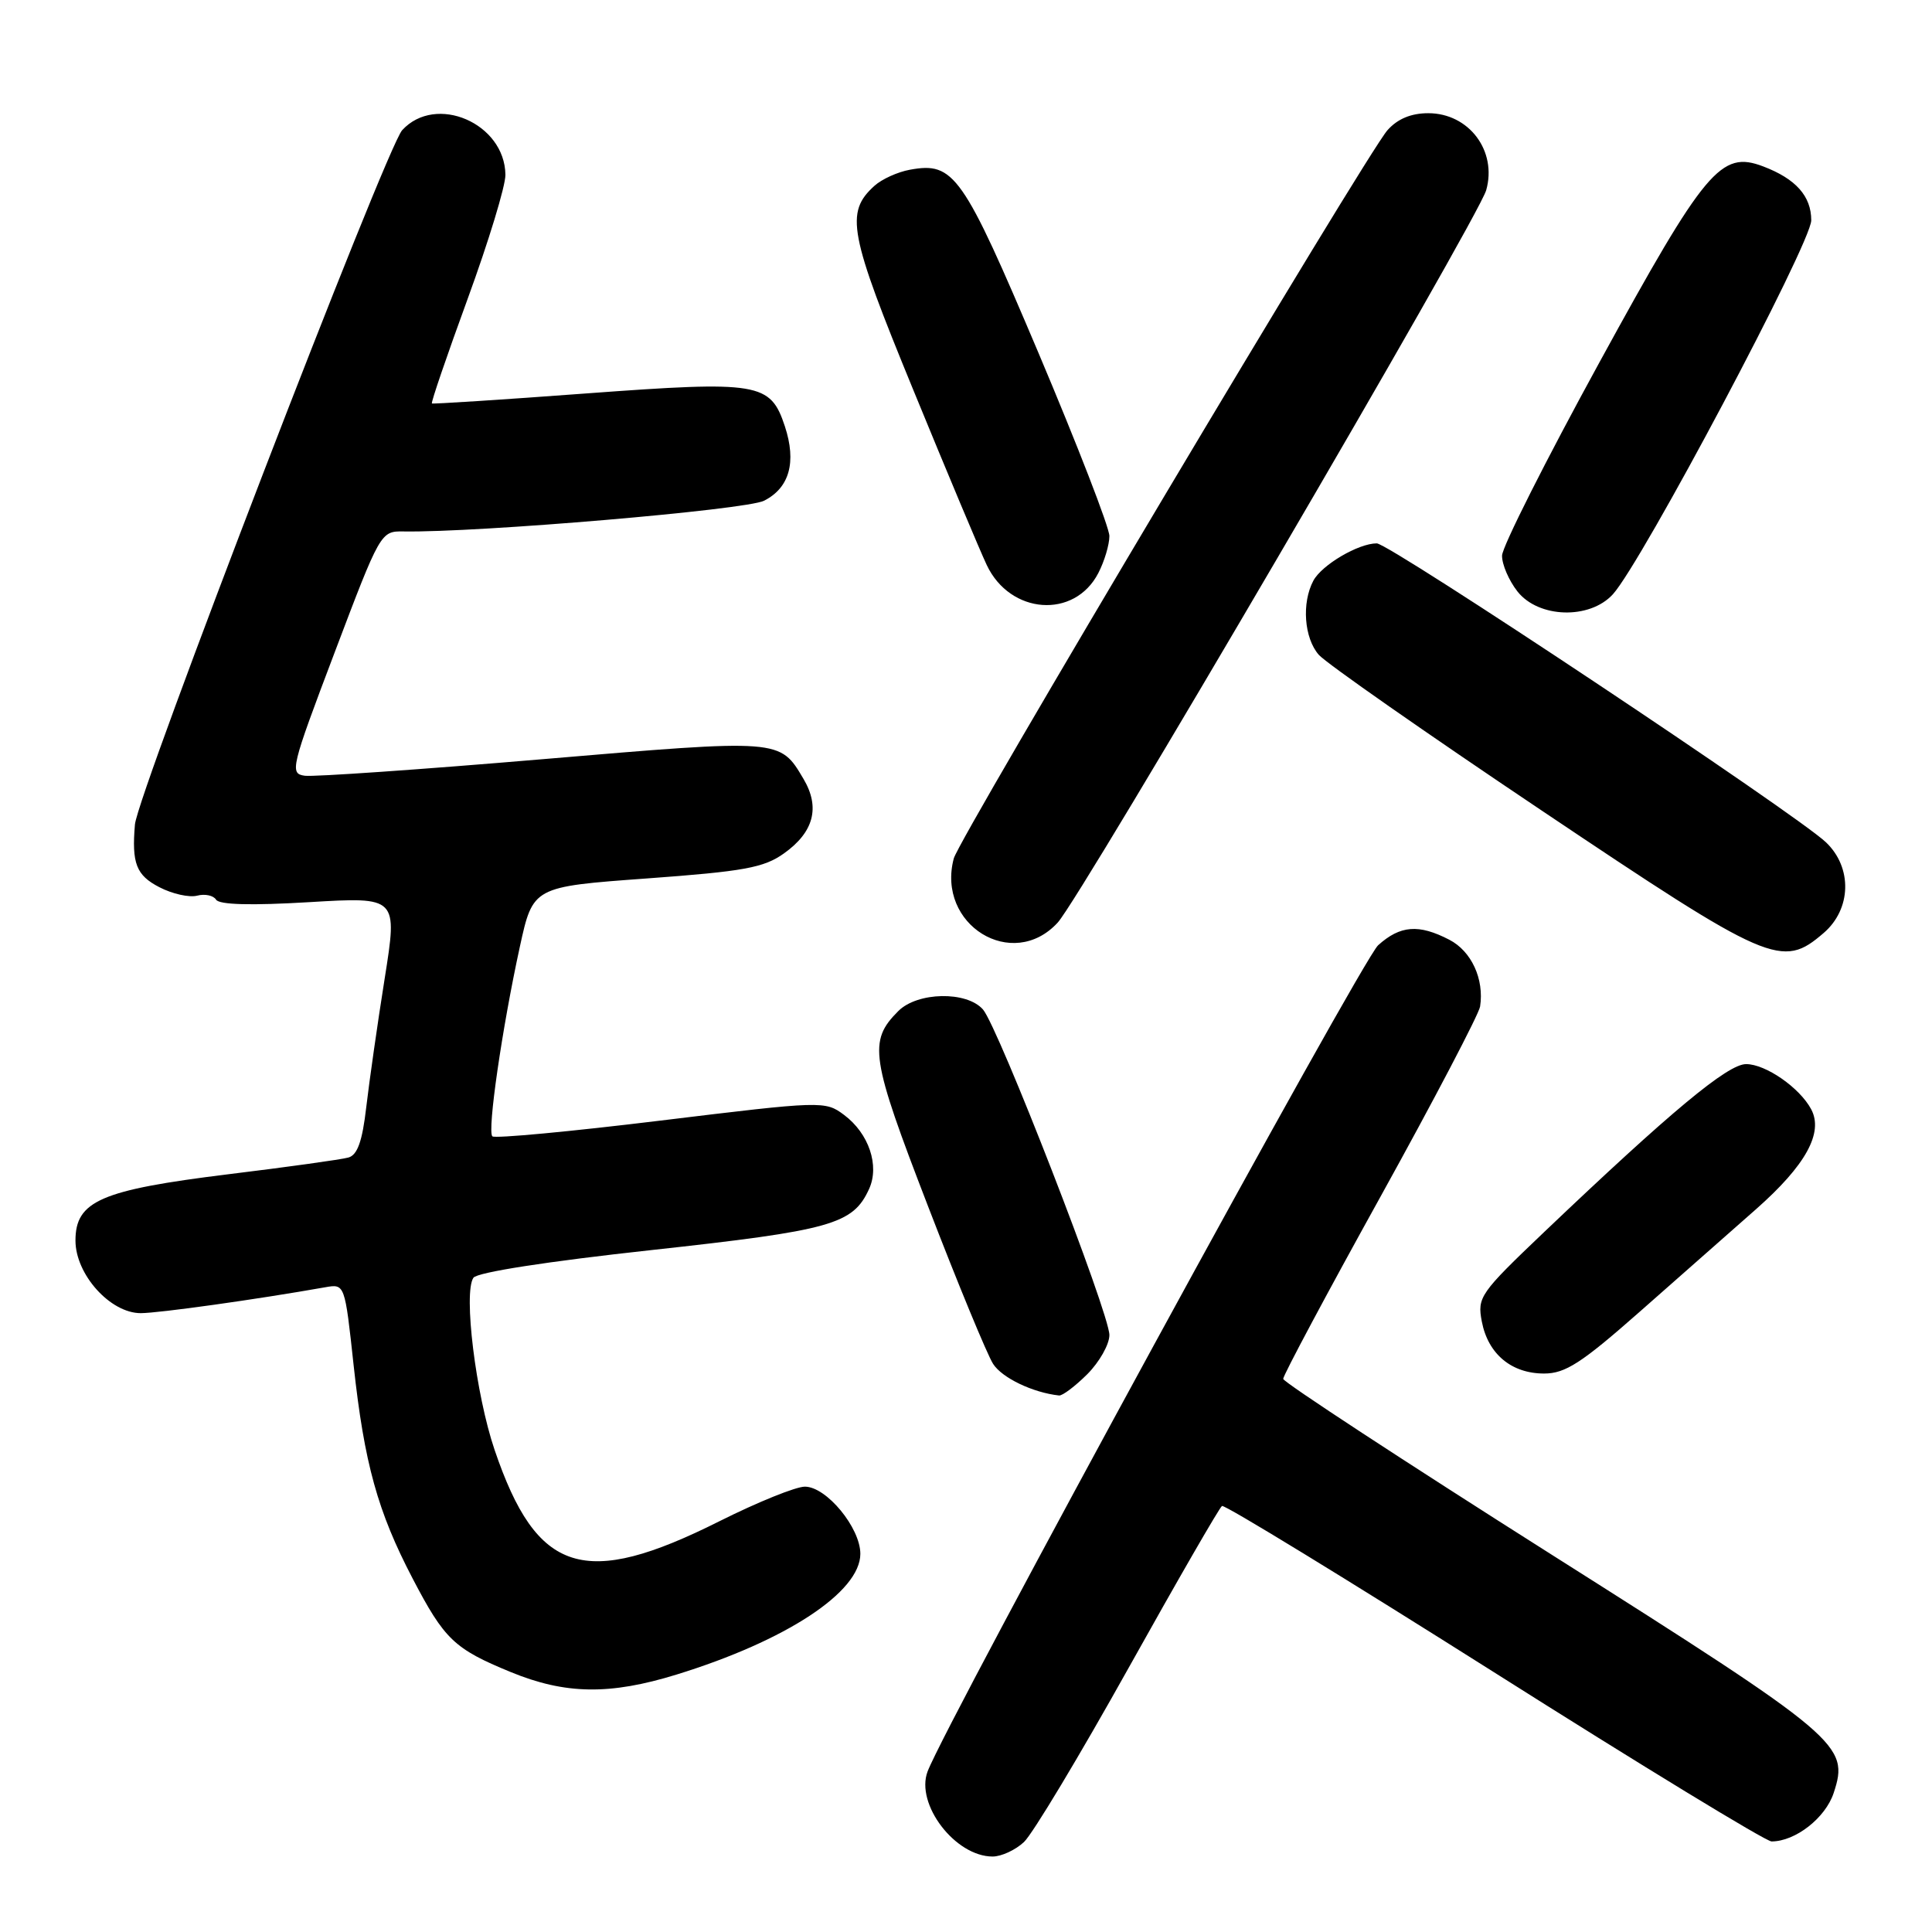 <?xml version="1.0" encoding="UTF-8" standalone="no"?>
<!DOCTYPE svg PUBLIC "-//W3C//DTD SVG 1.1//EN" "http://www.w3.org/Graphics/SVG/1.1/DTD/svg11.dtd" >
<svg xmlns="http://www.w3.org/2000/svg" xmlns:xlink="http://www.w3.org/1999/xlink" version="1.1" viewBox="0 0 256 256">
 <g >
 <path fill="currentColor"
d=" M 135.68 244.08 C 136.82 243.02 143.04 232.66 149.52 221.05 C 156.00 209.44 161.58 199.76 161.92 199.55 C 162.26 199.34 178.47 209.26 197.96 221.58 C 217.44 233.91 233.99 244.00 234.74 244.00 C 237.89 244.00 241.88 240.89 242.97 237.58 C 245.07 231.22 243.98 230.30 205.60 206.00 C 186.05 193.62 170.05 183.14 170.03 182.71 C 170.01 182.27 175.81 171.41 182.92 158.57 C 190.02 145.74 195.96 134.39 196.12 133.37 C 196.68 129.73 194.97 126.03 192.04 124.52 C 187.99 122.42 185.54 122.61 182.61 125.25 C 180.46 127.18 125.44 228.08 122.91 234.73 C 121.27 239.06 126.57 246.00 131.53 246.00 C 132.68 246.00 134.55 245.14 135.68 244.08 Z  M 89.64 221.89 C 104.17 217.41 114.00 210.95 114.00 205.89 C 114.00 202.44 109.52 197.00 106.66 196.99 C 105.47 196.98 100.38 199.04 95.33 201.57 C 77.41 210.56 71.13 208.57 65.54 192.13 C 63.04 184.78 61.38 171.29 62.73 169.31 C 63.22 168.59 72.50 167.15 86.33 165.64 C 110.18 163.03 113.02 162.24 115.16 157.54 C 116.57 154.45 115.13 150.18 111.84 147.73 C 109.34 145.86 108.97 145.87 87.55 148.48 C 75.59 149.94 65.55 150.88 65.24 150.57 C 64.55 149.88 66.53 136.23 68.88 125.46 C 70.62 117.50 70.62 117.50 85.70 116.40 C 98.59 115.46 101.22 114.98 103.88 113.08 C 107.83 110.27 108.70 106.99 106.48 103.23 C 103.32 97.89 103.56 97.91 71.86 100.60 C 55.72 101.97 41.55 102.95 40.39 102.79 C 38.36 102.51 38.53 101.79 44.35 86.43 C 50.38 70.50 50.45 70.37 53.46 70.42 C 63.43 70.58 98.84 67.56 101.24 66.35 C 104.61 64.64 105.56 61.24 104.00 56.49 C 102.08 50.69 100.61 50.44 77.71 52.13 C 66.59 52.96 57.38 53.55 57.23 53.46 C 57.08 53.37 59.22 47.11 61.98 39.56 C 64.74 32.01 66.99 24.63 66.97 23.16 C 66.89 16.33 57.75 12.38 53.29 17.25 C 51.18 19.55 18.23 105.16 17.88 109.25 C 17.44 114.40 18.05 115.98 21.12 117.56 C 22.83 118.45 25.08 118.95 26.12 118.68 C 27.15 118.41 28.28 118.65 28.63 119.21 C 29.05 119.89 33.30 120.00 40.98 119.54 C 52.69 118.84 52.69 118.84 50.97 129.67 C 50.02 135.63 48.93 143.30 48.53 146.71 C 48.01 151.23 47.36 153.05 46.16 153.38 C 45.25 153.64 38.07 154.64 30.21 155.60 C 13.36 157.68 10.00 159.14 10.00 164.38 C 10.00 168.87 14.61 174.00 18.65 174.00 C 21.07 173.99 33.95 172.19 43.09 170.57 C 45.69 170.11 45.69 170.11 46.86 180.93 C 48.27 193.89 50.04 200.29 54.68 209.17 C 58.90 217.25 60.19 218.48 67.66 221.55 C 74.90 224.53 80.79 224.62 89.64 221.89 Z  M 144.08 182.08 C 145.68 180.47 147.00 178.14 147.00 176.90 C 147.00 173.98 132.26 136.04 130.24 133.75 C 128.07 131.30 121.57 131.43 119.03 133.97 C 115.03 137.97 115.35 140.09 122.96 159.81 C 126.92 170.09 130.81 179.50 131.59 180.72 C 132.78 182.58 136.85 184.53 140.33 184.91 C 140.78 184.96 142.47 183.68 144.08 182.08 Z  M 217.24 173.84 C 222.33 169.35 229.29 163.22 232.70 160.21 C 239.27 154.41 241.65 150.09 239.99 146.98 C 238.46 144.12 233.96 141.00 231.37 141.00 C 228.93 141.00 221.45 147.22 204.60 163.26 C 196.08 171.38 195.73 171.88 196.35 175.12 C 197.18 179.42 200.28 182.00 204.60 182.00 C 207.41 182.00 209.55 180.62 217.24 173.84 Z  M 241.64 123.63 C 245.33 120.46 245.47 114.96 241.95 111.61 C 238.06 107.89 184.12 72.00 182.43 72.00 C 179.99 72.00 175.15 74.85 174.03 76.94 C 172.46 79.88 172.80 84.55 174.75 86.77 C 175.71 87.87 188.99 97.15 204.25 107.38 C 234.57 127.72 236.11 128.39 241.64 123.63 Z  M 140.15 122.25 C 143.27 118.86 195.88 28.93 196.93 25.20 C 198.40 19.99 194.64 15.00 189.25 15.00 C 186.98 15.00 185.18 15.75 183.85 17.25 C 181.07 20.37 127.11 110.97 126.38 113.75 C 124.05 122.54 134.16 128.77 140.15 122.25 Z  M 145.53 75.94 C 146.34 74.38 147.00 72.17 147.00 71.03 C 147.00 69.89 142.76 58.96 137.59 46.73 C 127.57 23.07 126.41 21.42 120.57 22.49 C 118.95 22.78 116.84 23.74 115.87 24.62 C 111.96 28.16 112.48 30.89 121.02 51.68 C 125.49 62.58 129.87 73.02 130.75 74.87 C 133.85 81.43 142.37 82.05 145.53 75.94 Z  M 213.71 78.75 C 217.53 74.57 240.00 32.21 240.00 29.19 C 240.00 25.99 237.95 23.69 233.63 22.05 C 228.03 19.92 225.97 22.37 211.94 48.00 C 204.86 60.93 199.05 72.45 199.03 73.62 C 199.01 74.78 199.93 76.92 201.07 78.37 C 203.86 81.91 210.63 82.12 213.71 78.75 Z "/>
</g>
</svg>